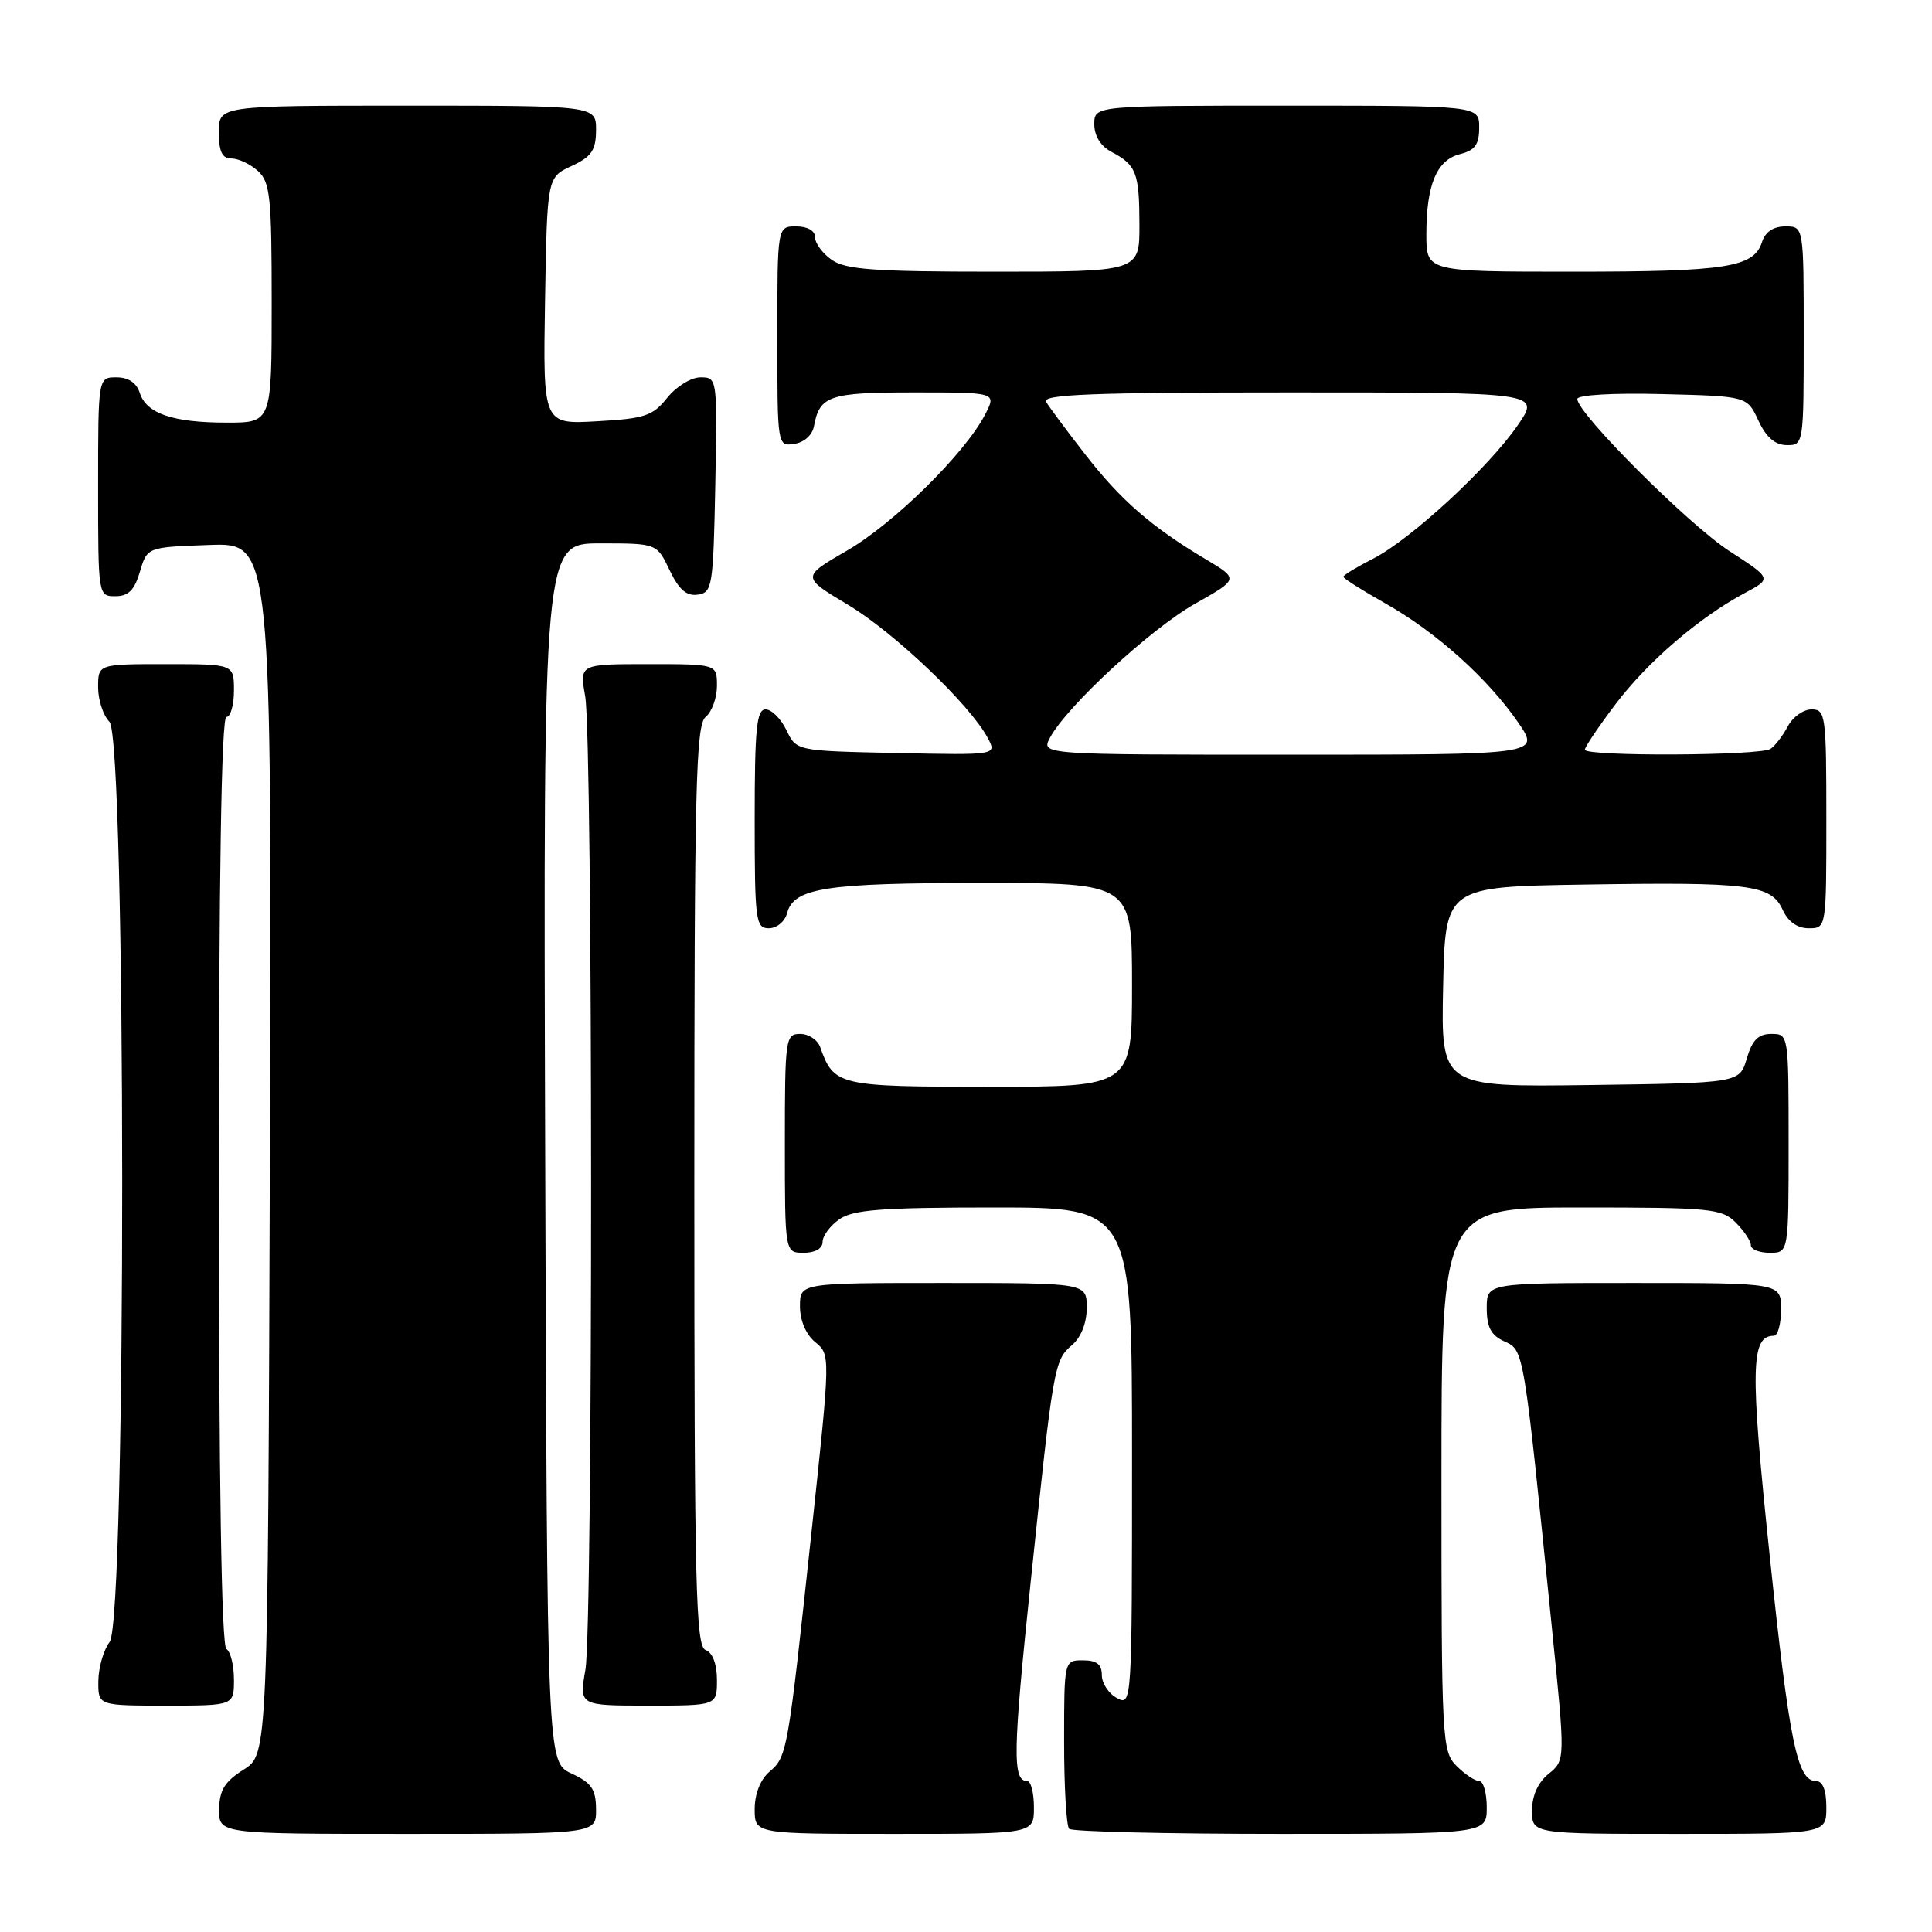 <?xml version="1.0" encoding="UTF-8" standalone="no"?>
<!DOCTYPE svg PUBLIC "-//W3C//DTD SVG 1.1//EN" "http://www.w3.org/Graphics/SVG/1.1/DTD/svg11.dtd" >
<svg xmlns="http://www.w3.org/2000/svg" xmlns:xlink="http://www.w3.org/1999/xlink" version="1.1" viewBox="0 0 256 256">
 <g >
 <path fill="currentColor"
d=" M 78.98 239.75 C 78.96 237.07 78.39 236.24 75.73 235.00 C 72.50 233.50 72.50 233.50 72.24 152.75 C 71.99 72.00 71.99 72.00 79.51 72.00 C 87.03 72.00 87.03 72.00 88.72 75.54 C 89.96 78.13 90.96 79.01 92.46 78.79 C 94.39 78.52 94.51 77.74 94.78 64.25 C 95.05 50.08 95.04 50.00 92.82 50.00 C 91.58 50.00 89.61 51.21 88.41 52.71 C 86.50 55.11 85.44 55.47 79.10 55.82 C 71.95 56.23 71.95 56.23 72.22 39.86 C 72.50 23.50 72.50 23.50 75.73 22.00 C 78.39 20.76 78.96 19.93 78.98 17.25 C 79.00 14.00 79.00 14.00 54.00 14.00 C 29.00 14.00 29.00 14.00 29.00 17.50 C 29.00 20.10 29.43 21.00 30.67 21.00 C 31.59 21.00 33.17 21.74 34.17 22.65 C 35.80 24.13 36.00 26.07 36.00 40.15 C 36.00 56.00 36.00 56.00 30.07 56.00 C 22.89 56.00 19.39 54.80 18.52 52.06 C 18.09 50.72 17.01 50.00 15.43 50.00 C 13.00 50.00 13.00 50.00 13.00 64.50 C 13.00 78.95 13.01 79.00 15.29 79.00 C 17.02 79.00 17.82 78.19 18.54 75.75 C 19.50 72.50 19.50 72.50 27.76 72.21 C 36.01 71.92 36.01 71.92 35.76 152.19 C 35.50 232.46 35.50 232.46 32.29 234.48 C 29.77 236.07 29.07 237.20 29.04 239.75 C 29.00 243.00 29.00 243.00 54.00 243.00 C 79.00 243.00 79.00 243.00 78.98 239.75 Z  M 137.00 239.50 C 137.00 237.57 136.60 236.00 136.11 236.00 C 134.14 236.00 134.21 232.19 136.55 209.81 C 139.58 180.83 139.68 180.25 142.06 178.22 C 143.25 177.20 144.00 175.29 144.00 173.28 C 144.00 170.00 144.00 170.00 125.00 170.00 C 106.00 170.00 106.00 170.00 106.00 173.09 C 106.00 174.98 106.79 176.82 108.02 177.84 C 110.05 179.50 110.05 179.50 107.53 203.00 C 104.38 232.33 104.31 232.76 101.94 234.78 C 100.75 235.80 100.00 237.71 100.00 239.72 C 100.00 243.00 100.00 243.00 118.50 243.00 C 137.00 243.00 137.00 243.00 137.00 239.50 Z  M 197.00 239.50 C 197.00 237.57 196.55 236.00 196.00 236.00 C 195.45 236.00 194.10 235.10 193.00 234.00 C 191.07 232.07 191.00 230.67 191.00 196.00 C 191.00 160.00 191.00 160.00 209.50 160.00 C 226.67 160.00 228.14 160.14 230.00 162.00 C 231.10 163.10 232.00 164.45 232.00 165.00 C 232.00 165.55 233.12 166.00 234.50 166.00 C 237.00 166.00 237.00 166.00 237.00 151.50 C 237.00 137.05 236.99 137.00 234.71 137.00 C 232.98 137.00 232.18 137.81 231.46 140.25 C 230.50 143.50 230.50 143.50 210.72 143.77 C 190.94 144.04 190.94 144.04 191.22 130.77 C 191.50 117.50 191.50 117.50 210.00 117.21 C 231.87 116.86 234.69 117.22 236.21 120.55 C 236.93 122.13 238.15 123.00 239.66 123.00 C 242.00 123.00 242.00 123.00 242.00 108.50 C 242.00 94.75 241.90 94.00 240.04 94.00 C 238.95 94.00 237.54 95.01 236.89 96.25 C 236.23 97.49 235.21 98.83 234.60 99.23 C 233.23 100.15 210.00 100.25 210.00 99.34 C 210.00 98.98 211.82 96.28 214.04 93.34 C 218.29 87.71 225.15 81.80 231.19 78.58 C 234.79 76.66 234.79 76.66 229.14 73.01 C 223.71 69.48 209.00 54.78 209.00 52.87 C 209.00 52.33 213.77 52.05 220.25 52.22 C 231.50 52.50 231.50 52.50 233.00 55.73 C 234.03 57.95 235.20 58.96 236.75 58.98 C 238.98 59.00 239.00 58.88 239.00 44.50 C 239.00 30.00 239.00 30.00 236.57 30.00 C 234.99 30.00 233.91 30.72 233.48 32.06 C 232.41 35.43 228.81 36.00 208.43 36.00 C 189.00 36.00 189.00 36.00 189.00 31.07 C 189.00 24.47 190.37 21.20 193.46 20.42 C 195.45 19.92 196.00 19.15 196.00 16.89 C 196.00 14.00 196.00 14.00 170.50 14.00 C 145.00 14.00 145.00 14.00 145.00 16.46 C 145.00 18.00 145.85 19.37 147.25 20.11 C 150.57 21.86 150.97 22.88 150.98 29.75 C 151.00 36.00 151.00 36.00 131.72 36.00 C 115.89 36.00 112.05 35.72 110.22 34.44 C 109.00 33.59 108.00 32.24 108.00 31.44 C 108.00 30.57 107.01 30.00 105.50 30.00 C 103.00 30.00 103.00 30.00 103.00 44.57 C 103.00 59.09 103.01 59.14 105.24 58.82 C 106.54 58.63 107.63 57.66 107.85 56.50 C 108.60 52.42 109.84 52.00 121.15 52.00 C 132.05 52.00 132.05 52.00 130.53 54.93 C 127.87 60.08 118.42 69.39 112.21 72.97 C 106.20 76.45 106.20 76.45 112.37 80.14 C 118.47 83.79 128.53 93.37 130.88 97.78 C 132.10 100.06 132.10 100.06 118.81 99.78 C 105.52 99.50 105.52 99.50 104.21 96.75 C 103.48 95.24 102.24 94.00 101.45 94.00 C 100.25 94.00 100.00 96.52 100.00 108.50 C 100.00 122.03 100.13 123.00 101.88 123.00 C 102.92 123.00 104.00 122.11 104.29 121.01 C 105.17 117.65 109.36 117.00 130.07 117.00 C 150.00 117.00 150.00 117.00 150.00 130.50 C 150.00 144.00 150.00 144.00 131.15 144.00 C 111.07 144.00 110.50 143.87 108.68 138.75 C 108.34 137.79 107.15 137.00 106.03 137.00 C 104.08 137.00 104.00 137.59 104.00 151.50 C 104.00 166.00 104.00 166.00 106.50 166.00 C 108.01 166.00 109.00 165.43 109.00 164.56 C 109.00 163.76 110.00 162.41 111.22 161.56 C 113.04 160.29 116.80 160.00 131.72 160.00 C 150.00 160.00 150.00 160.00 150.00 193.04 C 150.00 225.76 149.98 226.06 148.00 225.00 C 146.90 224.41 146.00 223.05 146.00 221.96 C 146.00 220.54 145.32 220.00 143.50 220.00 C 141.00 220.00 141.00 220.00 141.00 230.83 C 141.00 236.79 141.30 241.97 141.67 242.33 C 142.03 242.70 154.63 243.00 169.67 243.00 C 197.00 243.00 197.00 243.00 197.00 239.50 Z  M 242.00 239.50 C 242.00 237.19 241.53 236.00 240.62 236.00 C 238.14 236.00 237.09 230.85 234.46 205.81 C 231.89 181.29 231.98 177.00 235.04 177.00 C 235.57 177.00 236.00 175.43 236.00 173.50 C 236.00 170.00 236.00 170.00 216.50 170.00 C 197.00 170.00 197.00 170.00 197.00 173.34 C 197.00 175.87 197.57 176.94 199.35 177.75 C 201.94 178.93 201.87 178.51 205.65 215.87 C 207.41 233.25 207.41 233.25 205.20 235.04 C 203.79 236.18 203.00 237.93 203.00 239.91 C 203.00 243.00 203.00 243.00 222.50 243.00 C 242.00 243.00 242.00 243.00 242.00 239.50 Z  M 31.00 222.56 C 31.00 220.67 30.55 218.84 30.00 218.50 C 29.35 218.10 29.00 196.32 29.00 156.44 C 29.00 116.15 29.34 95.00 30.00 95.00 C 30.55 95.00 31.00 93.42 31.00 91.50 C 31.00 88.00 31.00 88.00 22.00 88.00 C 13.00 88.00 13.00 88.00 13.00 91.07 C 13.00 92.76 13.68 94.82 14.50 95.64 C 16.73 97.88 16.77 214.61 14.53 217.56 C 13.72 218.63 13.05 220.96 13.03 222.75 C 13.00 226.00 13.00 226.00 22.00 226.00 C 31.00 226.00 31.00 226.00 31.00 222.56 Z  M 95.00 222.61 C 95.00 220.51 94.43 218.99 93.50 218.64 C 92.19 218.14 92.00 210.37 92.00 157.15 C 92.00 104.23 92.20 96.08 93.50 95.00 C 94.33 94.32 95.00 92.46 95.00 90.88 C 95.00 88.00 95.00 88.00 85.89 88.00 C 76.79 88.00 76.79 88.00 77.54 92.25 C 78.57 98.09 78.59 215.35 77.57 221.25 C 76.74 226.00 76.74 226.00 85.87 226.00 C 95.00 226.00 95.00 226.00 95.00 222.61 Z  M 139.13 97.75 C 141.34 93.60 152.48 83.31 158.35 80.00 C 164.16 76.72 164.16 76.72 159.78 74.11 C 152.59 69.83 148.52 66.29 143.81 60.23 C 141.36 57.08 139.02 53.94 138.62 53.25 C 138.03 52.26 144.78 52.00 170.99 52.00 C 204.10 52.00 204.10 52.00 201.12 56.33 C 197.25 61.96 186.91 71.50 181.92 74.04 C 179.76 75.14 178.00 76.21 178.00 76.42 C 178.00 76.64 180.51 78.23 183.58 79.96 C 190.28 83.74 197.15 89.90 201.16 95.73 C 204.10 100.00 204.10 100.00 171.01 100.00 C 137.93 100.00 137.93 100.00 139.13 97.75 Z "/>
</g>
</svg>